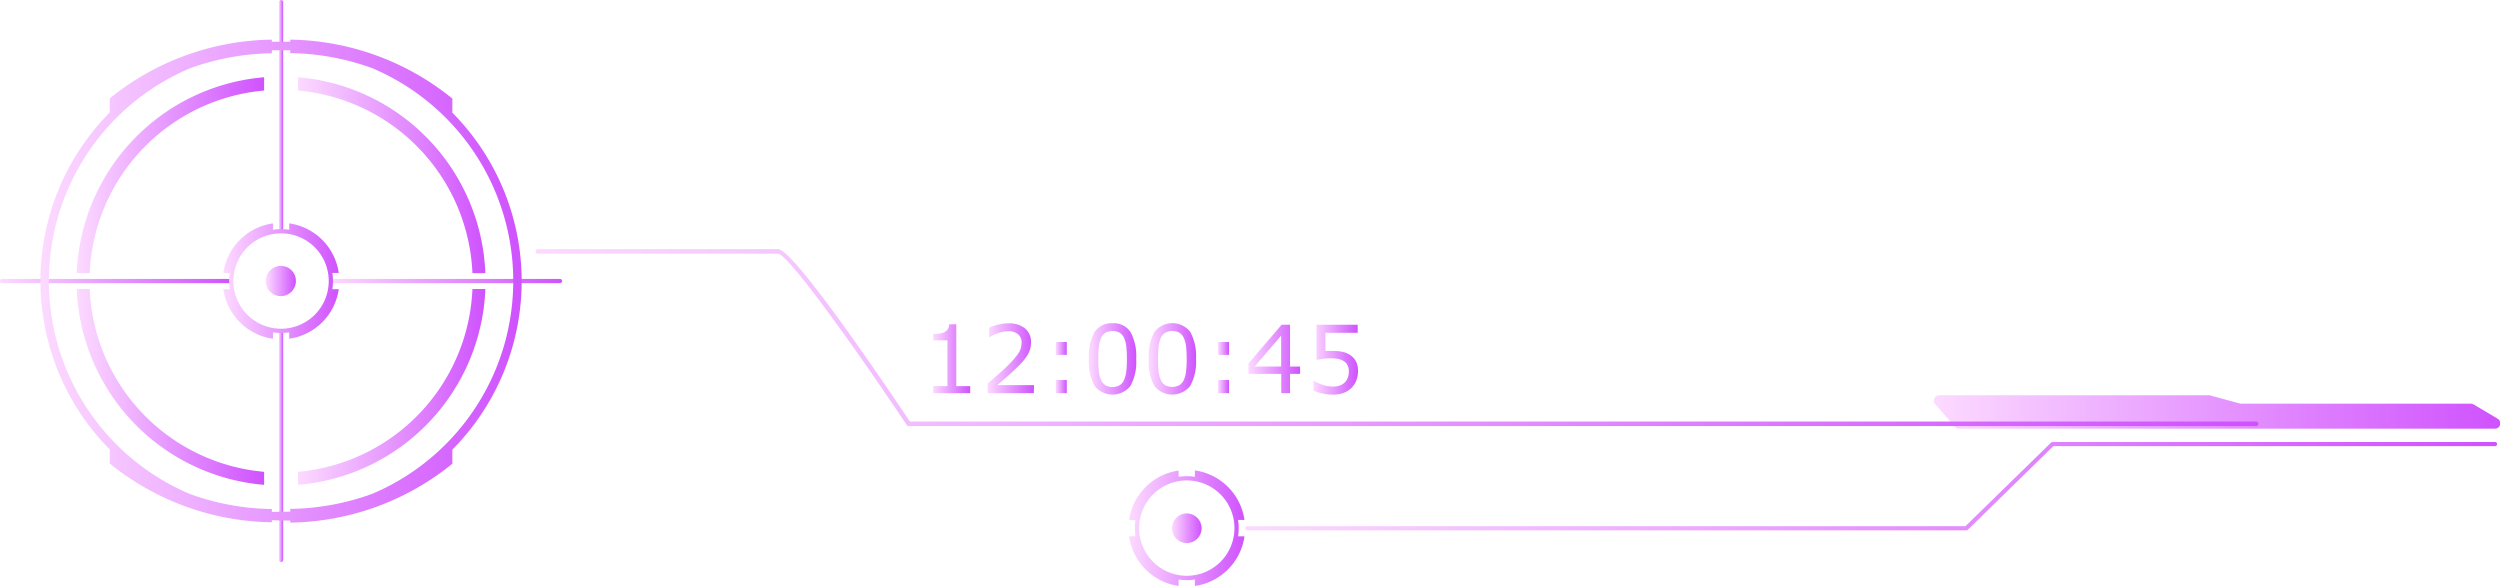 <svg xmlns="http://www.w3.org/2000/svg" xmlns:xlink="http://www.w3.org/1999/xlink" viewBox="0 0 497.06 116.5"><defs><style>.cls-1{mask:url(#mask);filter:url(#luminosity-noclip-8);}.cls-10,.cls-2,.cls-4,.cls-6,.cls-8{mix-blend-mode:multiply;}.cls-2{fill:url(#linear-gradient);}.cls-3{mask:url(#mask-2);filter:url(#luminosity-noclip-13);}.cls-4{fill:url(#linear-gradient-2);}.cls-5{mask:url(#mask-3);filter:url(#luminosity-noclip-14);}.cls-6{fill:url(#linear-gradient-3);}.cls-11,.cls-7{mask:url(#mask-4);}.cls-7{filter:url(#luminosity-noclip-9);}.cls-8{fill:url(#linear-gradient-4);}.cls-12,.cls-9{mask:url(#mask-5);}.cls-9{filter:url(#luminosity-noclip-10);}.cls-10{fill:url(#linear-gradient-5);}.cls-13{fill:url(#New_Gradient_Swatch_7);}.cls-14{fill:url(#New_Gradient_Swatch_7-2);}.cls-15{fill:url(#New_Gradient_Swatch_7-3);}.cls-16{fill:url(#New_Gradient_Swatch_7-4);}.cls-17{fill:url(#New_Gradient_Swatch_7-7);}.cls-18{fill:url(#New_Gradient_Swatch_7-8);}.cls-19{fill:url(#New_Gradient_Swatch_7-9);}.cls-20{fill:url(#New_Gradient_Swatch_7-10);}.cls-21{fill:url(#New_Gradient_Swatch_7-11);}.cls-22{fill:url(#New_Gradient_Swatch_7-12);}.cls-23{fill:url(#New_Gradient_Swatch_7-13);}.cls-24{fill:url(#New_Gradient_Swatch_7-14);}.cls-25{fill:url(#New_Gradient_Swatch_7-15);}.cls-26{fill:url(#New_Gradient_Swatch_7-16);}.cls-27{fill:url(#New_Gradient_Swatch_7-17);}.cls-28{fill:url(#New_Gradient_Swatch_7-18);}.cls-29{fill:url(#New_Gradient_Swatch_7-19);}.cls-30{fill:url(#New_Gradient_Swatch_7-20);}.cls-31{fill:url(#New_Gradient_Swatch_7-21);}.cls-32{fill:url(#New_Gradient_Swatch_7-22);}.cls-33{fill:url(#New_Gradient_Swatch_7-23);}.cls-34{fill:url(#New_Gradient_Swatch_7-24);}.cls-35{fill:url(#New_Gradient_Swatch_7-25);}.cls-36{fill:url(#New_Gradient_Swatch_7-26);}.cls-37{mask:url(#mask-8);}.cls-38{fill:url(#New_Gradient_Swatch_7-27);}.cls-39{mask:url(#mask-9);}.cls-40{fill:url(#New_Gradient_Swatch_7-28);}.cls-41{mask:url(#mask-10);}.cls-42{fill:url(#New_Gradient_Swatch_7-29);}.cls-43{mask:url(#mask-13);}.cls-44{fill:url(#New_Gradient_Swatch_7-32);}.cls-45{mask:url(#mask-14);}.cls-46{fill:url(#New_Gradient_Swatch_7-33);}.cls-47{filter:url(#luminosity-noclip-5);}.cls-48{filter:url(#luminosity-noclip-4);}.cls-49{filter:url(#luminosity-noclip-3);}.cls-50{filter:url(#luminosity-noclip-2);}.cls-51{filter:url(#luminosity-noclip);}</style><filter id="luminosity-noclip" x="239.77" y="-8256.3" width="161.31" height="32766" filterUnits="userSpaceOnUse" color-interpolation-filters="sRGB"><feFlood flood-color="#fff" result="bg"/><feBlend in="SourceGraphic" in2="bg"/></filter><mask id="mask" x="239.77" y="-8256.3" width="161.31" height="32766" maskUnits="userSpaceOnUse"><g class="cls-51"/></mask><linearGradient id="linear-gradient" x1="238.69" y1="94.12" x2="401.07" y2="94.12" gradientUnits="userSpaceOnUse"><stop offset="0" stop-color="#fff"/><stop offset="0.07" stop-color="#e9e9e9"/><stop offset="0.42" stop-color="#878787"/><stop offset="0.7" stop-color="#3e3e3e"/><stop offset="0.9" stop-color="#111"/><stop offset="1"/></linearGradient><filter id="luminosity-noclip-2" x="65.56" y="-8256.3" width="25.38" height="32766" filterUnits="userSpaceOnUse" color-interpolation-filters="sRGB"><feFlood flood-color="#fff" result="bg"/><feBlend in="SourceGraphic" in2="bg"/></filter><mask id="mask-2" x="65.56" y="-8256.3" width="25.38" height="32766" maskUnits="userSpaceOnUse"><g class="cls-50"/></mask><linearGradient id="linear-gradient-2" x1="1029.8" y1="-2636.17" x2="1029.8" y2="-2583.73" gradientTransform="translate(-2518.17 -980.11) rotate(90)" xlink:href="#linear-gradient"/><filter id="luminosity-noclip-3" x="20.64" y="-8256.3" width="25.38" height="32766" filterUnits="userSpaceOnUse" color-interpolation-filters="sRGB"><feFlood flood-color="#fff" result="bg"/><feBlend in="SourceGraphic" in2="bg"/></filter><mask id="mask-3" x="20.64" y="-8256.3" width="25.38" height="32766" maskUnits="userSpaceOnUse"><g class="cls-49"/></mask><linearGradient id="linear-gradient-3" x1="-2560.76" y1="-960.03" x2="-2560.76" y2="-907.58" gradientTransform="translate(953.61 -2498.34) rotate(-90)" xlink:href="#linear-gradient"/><filter id="luminosity-noclip-4" x="46.96" y="-8256.3" width="4.93" height="32766" filterUnits="userSpaceOnUse" color-interpolation-filters="sRGB"><feFlood flood-color="#fff" result="bg"/><feBlend in="SourceGraphic" in2="bg"/></filter><mask id="mask-4" x="46.96" y="-8256.3" width="4.93" height="32766" maskUnits="userSpaceOnUse"><g class="cls-48"/></mask><linearGradient id="linear-gradient-4" x1="49.43" y1="-6.15" x2="49.43" y2="46.29" xlink:href="#linear-gradient"/><filter id="luminosity-noclip-5" x="59.68" y="-8256.3" width="4.93" height="32766" filterUnits="userSpaceOnUse" color-interpolation-filters="sRGB"><feFlood flood-color="#fff" result="bg"/><feBlend in="SourceGraphic" in2="bg"/></filter><mask id="mask-5" x="59.68" y="-8256.3" width="4.93" height="32766" maskUnits="userSpaceOnUse"><g class="cls-47"/></mask><linearGradient id="linear-gradient-5" x1="-1580.38" y1="-3590.04" x2="-1580.38" y2="-3537.6" gradientTransform="translate(-1518.23 -3471.78) rotate(180)" xlink:href="#linear-gradient"/><linearGradient id="New_Gradient_Swatch_7" x1="384.49" y1="81.87" x2="497.06" y2="81.87" gradientUnits="userSpaceOnUse"><stop offset="0" stop-color="#fcdaff"/><stop offset="1" stop-color="#cf52fe"/></linearGradient><linearGradient id="New_Gradient_Swatch_7-2" x1="52.93" y1="55.88" x2="58.83" y2="55.88" xlink:href="#New_Gradient_Swatch_7"/><linearGradient id="New_Gradient_Swatch_7-3" x1="0" y1="55.88" x2="46.31" y2="55.88" xlink:href="#New_Gradient_Swatch_7"/><linearGradient id="New_Gradient_Swatch_7-4" x1="65.45" y1="55.88" x2="111.76" y2="55.88" xlink:href="#New_Gradient_Swatch_7"/><linearGradient id="New_Gradient_Swatch_7-7" x1="55.46" y1="23.16" x2="56.3" y2="23.16" xlink:href="#New_Gradient_Swatch_7"/><linearGradient id="New_Gradient_Swatch_7-8" x1="55.46" y1="88.6" x2="56.3" y2="88.6" xlink:href="#New_Gradient_Swatch_7"/><linearGradient id="New_Gradient_Swatch_7-9" x1="59.25" y1="76.93" x2="96.5" y2="76.93" xlink:href="#New_Gradient_Swatch_7"/><linearGradient id="New_Gradient_Swatch_7-10" x1="15.26" y1="76.93" x2="52.51" y2="76.93" xlink:href="#New_Gradient_Swatch_7"/><linearGradient id="New_Gradient_Swatch_7-11" x1="15.26" y1="34.83" x2="52.51" y2="34.83" xlink:href="#New_Gradient_Swatch_7"/><linearGradient id="New_Gradient_Swatch_7-12" x1="59.25" y1="34.83" x2="96.5" y2="34.83" xlink:href="#New_Gradient_Swatch_7"/><linearGradient id="New_Gradient_Swatch_7-13" x1="8.02" y1="55.88" x2="103.74" y2="55.88" xlink:href="#New_Gradient_Swatch_7"/><linearGradient id="New_Gradient_Swatch_7-14" x1="44.41" y1="55.88" x2="67.35" y2="55.88" xlink:href="#New_Gradient_Swatch_7"/><linearGradient id="New_Gradient_Swatch_7-15" x1="233.01" y1="105.03" x2="238.91" y2="105.03" xlink:href="#New_Gradient_Swatch_7"/><linearGradient id="New_Gradient_Swatch_7-16" x1="224.49" y1="105.03" x2="247.43" y2="105.03" xlink:href="#New_Gradient_Swatch_7"/><linearGradient id="New_Gradient_Swatch_7-17" x1="106.48" y1="67.13" x2="449.04" y2="67.13" xlink:href="#New_Gradient_Swatch_7"/><linearGradient id="New_Gradient_Swatch_7-18" x1="185.54" y1="71.34" x2="192.89" y2="71.34" xlink:href="#New_Gradient_Swatch_7"/><linearGradient id="New_Gradient_Swatch_7-19" x1="196.35" y1="71.22" x2="205.55" y2="71.22" xlink:href="#New_Gradient_Swatch_7"/><linearGradient id="New_Gradient_Swatch_7-20" x1="209.92" y1="73.06" x2="212.1" y2="73.06" xlink:href="#New_Gradient_Swatch_7"/><linearGradient id="New_Gradient_Swatch_7-21" x1="216.5" y1="71.37" x2="225.9" y2="71.37" xlink:href="#New_Gradient_Swatch_7"/><linearGradient id="New_Gradient_Swatch_7-22" x1="228.39" y1="71.37" x2="237.79" y2="71.37" xlink:href="#New_Gradient_Swatch_7"/><linearGradient id="New_Gradient_Swatch_7-23" x1="242.18" y1="73.06" x2="244.36" y2="73.06" xlink:href="#New_Gradient_Swatch_7"/><linearGradient id="New_Gradient_Swatch_7-24" x1="248.21" y1="71.36" x2="258.49" y2="71.36" xlink:href="#New_Gradient_Swatch_7"/><linearGradient id="New_Gradient_Swatch_7-25" x1="261.1" y1="71.5" x2="269.95" y2="71.5" xlink:href="#New_Gradient_Swatch_7"/><linearGradient id="New_Gradient_Swatch_7-26" x1="247.62" y1="96.66" x2="496.5" y2="96.66" xlink:href="#New_Gradient_Swatch_7"/><filter id="luminosity-noclip-8" x="239.77" y="87.89" width="161.31" height="12.46" filterUnits="userSpaceOnUse" color-interpolation-filters="sRGB"><feFlood flood-color="#fff" result="bg"/><feBlend in="SourceGraphic" in2="bg"/></filter><mask id="mask-8" x="239.77" y="87.89" width="161.31" height="12.46" maskUnits="userSpaceOnUse"><g class="cls-1"><path class="cls-2" d="M250.37,100.36H388.61l12.46-12.47H239.77C242.35,88.94,248.82,92.3,250.37,100.36Z"/></g></mask><linearGradient id="New_Gradient_Swatch_7-27" x1="239.77" y1="94.12" x2="401.07" y2="94.12" xlink:href="#New_Gradient_Swatch_7"/><filter id="luminosity-noclip-9" x="46.96" y="20.91" width="4.93" height="25.38" filterUnits="userSpaceOnUse" color-interpolation-filters="sRGB"><feFlood flood-color="#fff" result="bg"/><feBlend in="SourceGraphic" in2="bg"/></filter><mask id="mask-9" x="46.96" y="20.91" width="4.93" height="25.38" maskUnits="userSpaceOnUse"><g class="cls-7"><path class="cls-8" d="M47,21.47V46.29a19.92,19.92,0,0,1,4.93-4.35v-21A23,23,0,0,0,47,21.47Z"/></g></mask><linearGradient id="New_Gradient_Swatch_7-28" x1="46.96" y1="33.6" x2="51.89" y2="33.6" xlink:href="#New_Gradient_Swatch_7"/><filter id="luminosity-noclip-10" x="59.68" y="65.83" width="4.93" height="25.38" filterUnits="userSpaceOnUse" color-interpolation-filters="sRGB"><feFlood flood-color="#fff" result="bg"/><feBlend in="SourceGraphic" in2="bg"/></filter><mask id="mask-10" x="59.68" y="65.83" width="4.93" height="25.38" maskUnits="userSpaceOnUse"><g class="cls-9"><path class="cls-10" d="M64.62,90.65V65.83a19.87,19.87,0,0,1-4.94,4.35v21A23,23,0,0,0,64.62,90.65Z"/></g></mask><linearGradient id="New_Gradient_Swatch_7-29" x1="59.68" y1="78.52" x2="64.62" y2="78.52" xlink:href="#New_Gradient_Swatch_7"/><filter id="luminosity-noclip-13" x="65.56" y="47.23" width="25.38" height="4.93" filterUnits="userSpaceOnUse" color-interpolation-filters="sRGB"><feFlood flood-color="#fff" result="bg"/><feBlend in="SourceGraphic" in2="bg"/></filter><mask id="mask-13" x="65.56" y="47.23" width="25.38" height="4.93" maskUnits="userSpaceOnUse"><g class="cls-3"><path class="cls-4" d="M90.38,47.23H65.56a19.87,19.87,0,0,1,4.35,4.94h21A23,23,0,0,0,90.38,47.23Z"/></g></mask><linearGradient id="New_Gradient_Swatch_7-32" x1="65.56" y1="49.7" x2="90.93" y2="49.7" xlink:href="#New_Gradient_Swatch_7"/><filter id="luminosity-noclip-14" x="20.64" y="59.95" width="25.38" height="4.93" filterUnits="userSpaceOnUse" color-interpolation-filters="sRGB"><feFlood flood-color="#fff" result="bg"/><feBlend in="SourceGraphic" in2="bg"/></filter><mask id="mask-14" x="20.64" y="59.95" width="25.38" height="4.93" maskUnits="userSpaceOnUse"><g class="cls-5"><path class="cls-6" d="M21.2,64.89H46A19.87,19.87,0,0,1,41.67,60h-21A23,23,0,0,0,21.2,64.89Z"/></g></mask><linearGradient id="New_Gradient_Swatch_7-33" x1="20.64" y1="62.42" x2="46.02" y2="62.42" xlink:href="#New_Gradient_Swatch_7"/></defs><title>menu_14_purple</title><g id="Layer_2" data-name="Layer 2"><g id="Layer_1-2" data-name="Layer 1"><path class="cls-13" d="M496.54,83.22l-4.73-2.81a1,1,0,0,0-.54-.15H445.46l-6.13-1.67a.86.86,0,0,0-.28,0h-53.5a1.06,1.06,0,0,0-.8,1.75l3.93,4.52a1.06,1.06,0,0,0,.8.37H496a1.06,1.06,0,0,0,.55-2Z"/><path class="cls-14" d="M58.83,55.88a3,3,0,1,1-2.95-3A2.95,2.95,0,0,1,58.83,55.88Z"/><path class="cls-15" d="M45.89,56.3H.42a.42.42,0,0,1,0-.84H45.89a.42.42,0,0,1,0,.84Z"/><path class="cls-16" d="M111.34,56.3H65.87a.42.42,0,0,1,0-.84h45.47a.42.42,0,1,1,0,.84Z"/><path class="cls-15" d="M45.89,56.3H.42a.42.42,0,0,1,0-.84H45.89a.42.42,0,0,1,0,.84Z"/><path class="cls-16" d="M111.34,56.3H65.87a.42.42,0,0,1,0-.84h45.47a.42.42,0,1,1,0,.84Z"/><path class="cls-17" d="M55.88,46.31a.42.42,0,0,1-.42-.42V.42a.42.42,0,0,1,.84,0V45.89A.42.42,0,0,1,55.88,46.31Z"/><path class="cls-18" d="M55.88,111.76a.42.42,0,0,1-.42-.42V65.87a.42.42,0,1,1,.84,0v45.47A.42.42,0,0,1,55.88,111.76Z"/><path class="cls-19" d="M93.93,57.46A38.07,38.07,0,0,1,59.25,93.81V96.4A40.66,40.66,0,0,0,96.5,57.46Z"/><path class="cls-20" d="M52.51,93.81A38.07,38.07,0,0,1,17.83,57.46H15.26A40.66,40.66,0,0,0,52.51,96.4Z"/><path class="cls-21" d="M52.51,15.36A40.66,40.66,0,0,0,15.26,54.3h2.57A38.07,38.07,0,0,1,52.51,18Z"/><path class="cls-22" d="M59.25,15.36V18A38.07,38.07,0,0,1,93.93,54.3H96.5A40.66,40.66,0,0,0,59.25,15.36Z"/><path class="cls-23" d="M55.63,103.49h.5l1.58,0v.42A52.3,52.3,0,0,0,89.94,92.2V89.4a47.61,47.61,0,0,0,0-67v-2.8A52.3,52.3,0,0,0,57.71,7.88V8.3l-1.58,0h-.5l-1.58,0V7.88A52.3,52.3,0,0,0,21.82,19.56v2.8a47.61,47.61,0,0,0,0,67v2.8a52.3,52.3,0,0,0,32.23,11.68v-.42Zm-1.58-1.71v-.57a49.57,49.57,0,0,1-16.31-3,45.95,45.95,0,0,1,0-84.62,49.57,49.57,0,0,1,16.31-3V10c.53,0,1.05,0,1.58,0h.5c.53,0,1,0,1.58,0v.56a49.57,49.57,0,0,1,16.31,3,45.95,45.95,0,0,1,0,84.62,49.57,49.57,0,0,1-16.31,3v.57l-1.58,0h-.5Z"/><path class="cls-24" d="M66.2,55.88a10.84,10.84,0,0,0-.12-1.62h1.27a11.6,11.6,0,0,0-9.85-9.85v1.27a10.84,10.84,0,0,0-1.62-.12,10.61,10.61,0,0,0-1.61.12V44.41a11.6,11.6,0,0,0-9.86,9.85h1.27a11,11,0,0,0,0,3.24H44.41a11.6,11.6,0,0,0,9.86,9.85V66.08a10.61,10.61,0,0,0,1.61.12,10.84,10.84,0,0,0,1.62-.12v1.27a11.6,11.6,0,0,0,9.85-9.85H66.08A10.84,10.84,0,0,0,66.2,55.88Zm-19.8,0a9.48,9.48,0,1,1,9.48,9.48A9.49,9.49,0,0,1,46.4,55.88Z"/><circle class="cls-25" cx="235.96" cy="105.03" r="2.95"/><path class="cls-26" d="M246.28,105a10.84,10.84,0,0,0-.12-1.62h1.27a11.59,11.59,0,0,0-9.86-9.85v1.27a10.61,10.61,0,0,0-1.61-.12,10.84,10.84,0,0,0-1.62.12V93.56a11.59,11.59,0,0,0-9.85,9.85h1.27a10.84,10.84,0,0,0-.12,1.62,10.61,10.61,0,0,0,.12,1.61h-1.27a11.6,11.6,0,0,0,9.85,9.86v-1.28a9.66,9.66,0,0,0,1.62.13,9.46,9.46,0,0,0,1.61-.13v1.28a11.6,11.6,0,0,0,9.86-9.86h-1.27A10.61,10.61,0,0,0,246.28,105Zm-19.8,0a9.48,9.48,0,1,1,9.48,9.48A9.49,9.49,0,0,1,226.48,105Z"/><path class="cls-27" d="M448.58,84.71H180.66a.43.43,0,0,1-.37-.2c-11-16.47-23.68-34-25.59-34.07H106.93a.45.45,0,1,1,0-.9H154.7c3.16,0,22.07,28.07,26.2,34.27H448.58a.45.45,0,1,1,0,.9Z"/><path class="cls-28" d="M192.89,78.16h-7.35V76.77h2.83V67.66h-2.83V66.42a9.14,9.14,0,0,0,1.23-.09,3.22,3.22,0,0,0,1-.28,2,2,0,0,0,.66-.58,1.75,1.75,0,0,0,.28-1h1.42V76.77h2.77Z"/><path class="cls-29" d="M205.55,78.16h-9.2V76.25l1.92-1.64c.64-.55,1.24-1.09,1.8-1.64a18.78,18.78,0,0,0,2.4-2.69,3.92,3.92,0,0,0,.64-2.16,2.08,2.08,0,0,0-.69-1.66,2.92,2.92,0,0,0-1.95-.6,6.05,6.05,0,0,0-1.8.3,7.06,7.06,0,0,0-1.89.89h-.09V65.13a9.11,9.11,0,0,1,1.73-.58,8.6,8.6,0,0,1,2.09-.26,4.91,4.91,0,0,1,3.28,1A3.43,3.43,0,0,1,205,68a5.11,5.11,0,0,1-.2,1.44,4.76,4.76,0,0,1-.58,1.28,10.33,10.33,0,0,1-.83,1.11c-.32.37-.71.77-1.17,1.21-.65.64-1.32,1.26-2,1.86l-1.94,1.67h7.31Z"/><path class="cls-30" d="M212.1,70.56h-2.18V68h2.18Zm0,7.6h-2.18v-2.6h2.18Z"/><path class="cls-31" d="M225.9,71.36a9.88,9.88,0,0,1-1.14,5.37,4.55,4.55,0,0,1-7.13,0,10,10,0,0,1-1.13-5.33A9.94,9.94,0,0,1,217.64,66a4,4,0,0,1,3.56-1.73,3.94,3.94,0,0,1,3.58,1.76A10,10,0,0,1,225.9,71.36Zm-2.4,4.14a6,6,0,0,0,.44-1.74,23.09,23.09,0,0,0,.11-2.4,23.73,23.73,0,0,0-.11-2.41,6,6,0,0,0-.44-1.73,2.4,2.4,0,0,0-.88-1.06,3,3,0,0,0-2.83,0,2.27,2.27,0,0,0-.89,1.07,5.73,5.73,0,0,0-.43,1.76,22.07,22.07,0,0,0-.11,2.39,22.61,22.61,0,0,0,.1,2.38,5.64,5.64,0,0,0,.43,1.72,2.38,2.38,0,0,0,.85,1.08,2.57,2.57,0,0,0,1.46.38,2.62,2.62,0,0,0,1.43-.36A2.26,2.26,0,0,0,223.5,75.5Z"/><path class="cls-32" d="M237.79,71.36a9.78,9.78,0,0,1-1.15,5.37,4.55,4.55,0,0,1-7.13,0,10,10,0,0,1-1.12-5.33A9.94,9.94,0,0,1,229.53,66a4.51,4.51,0,0,1,7.13,0A10,10,0,0,1,237.79,71.36Zm-2.4,4.14a6,6,0,0,0,.43-1.74,20.37,20.37,0,0,0,.12-2.4,20.91,20.91,0,0,0-.12-2.41,5.4,5.4,0,0,0-.44-1.73,2.32,2.32,0,0,0-.87-1.06,3,3,0,0,0-2.84,0,2.33,2.33,0,0,0-.89,1.07,5.73,5.73,0,0,0-.43,1.76c-.07.73-.11,1.52-.11,2.39a22.61,22.61,0,0,0,.1,2.38,5.94,5.94,0,0,0,.43,1.72,2.38,2.38,0,0,0,.85,1.08,3,3,0,0,0,2.89,0A2.33,2.33,0,0,0,235.39,75.5Z"/><path class="cls-33" d="M244.36,70.56h-2.18V68h2.18Zm0,7.6h-2.18v-2.6h2.18Z"/><path class="cls-34" d="M258.49,74.33h-2v3.83h-1.75V74.33h-6.51V72.24l6.58-7.67h1.68v8.3h2Zm-3.77-1.46V66.74l-5.27,6.13Z"/><path class="cls-35" d="M270,73.84a4.9,4.9,0,0,1-.34,1.82,4.39,4.39,0,0,1-.95,1.46,4.59,4.59,0,0,1-1.57,1,5.89,5.89,0,0,1-2.1.34,10,10,0,0,1-2.15-.23,8.91,8.91,0,0,1-1.74-.56V75.72h.13a7.66,7.66,0,0,0,1.75.81,6.31,6.31,0,0,0,2,.33,4.46,4.46,0,0,0,1.26-.18,2.61,2.61,0,0,0,1.08-.64,2.49,2.49,0,0,0,.6-.94,3.52,3.52,0,0,0,.21-1.27,2.61,2.61,0,0,0-.24-1.18,2,2,0,0,0-.67-.78,3.06,3.06,0,0,0-1.16-.49,7.79,7.79,0,0,0-1.52-.14,10.94,10.94,0,0,0-1.54.11c-.5.07-.93.15-1.29.22v-7h8.18v1.6h-6.42v3.61l.81,0c.27,0,.51,0,.71,0a9.12,9.12,0,0,1,1.93.18,4.38,4.38,0,0,1,1.53.67,3.35,3.35,0,0,1,1.13,1.29A4.35,4.35,0,0,1,270,73.84Z"/><path class="cls-36" d="M391,105.44H248a.42.42,0,0,1-.41-.41.41.41,0,0,1,.41-.41H390.78L407.8,88a.42.42,0,0,1,.28-.12h88a.41.41,0,0,1,.41.41.41.41,0,0,1-.41.41H408.25l-17,16.63A.36.36,0,0,1,391,105.44Z"/><g class="cls-37"><path class="cls-38" d="M250.37,100.36H388.61l12.46-12.47H239.77C242.35,88.94,248.82,92.3,250.37,100.36Z"/></g><g class="cls-39"><path class="cls-40" d="M47,21.47V46.29a19.92,19.92,0,0,1,4.93-4.35v-21A23,23,0,0,0,47,21.47Z"/></g><g class="cls-41"><path class="cls-42" d="M64.62,90.65V65.83a19.87,19.87,0,0,1-4.94,4.35v21A23,23,0,0,0,64.62,90.65Z"/></g><g class="cls-39"><path class="cls-40" d="M47,21.47V46.29a19.92,19.92,0,0,1,4.93-4.35v-21A23,23,0,0,0,47,21.47Z"/></g><g class="cls-41"><path class="cls-42" d="M64.62,90.65V65.83a19.87,19.87,0,0,1-4.94,4.35v21A23,23,0,0,0,64.62,90.65Z"/></g><g class="cls-43"><path class="cls-44" d="M90.38,47.23H65.56a19.87,19.87,0,0,1,4.35,4.94h21A23,23,0,0,0,90.38,47.23Z"/></g><g class="cls-45"><path class="cls-46" d="M21.2,64.89H46A19.87,19.87,0,0,1,41.67,60h-21A23,23,0,0,0,21.2,64.89Z"/></g></g></g></svg>